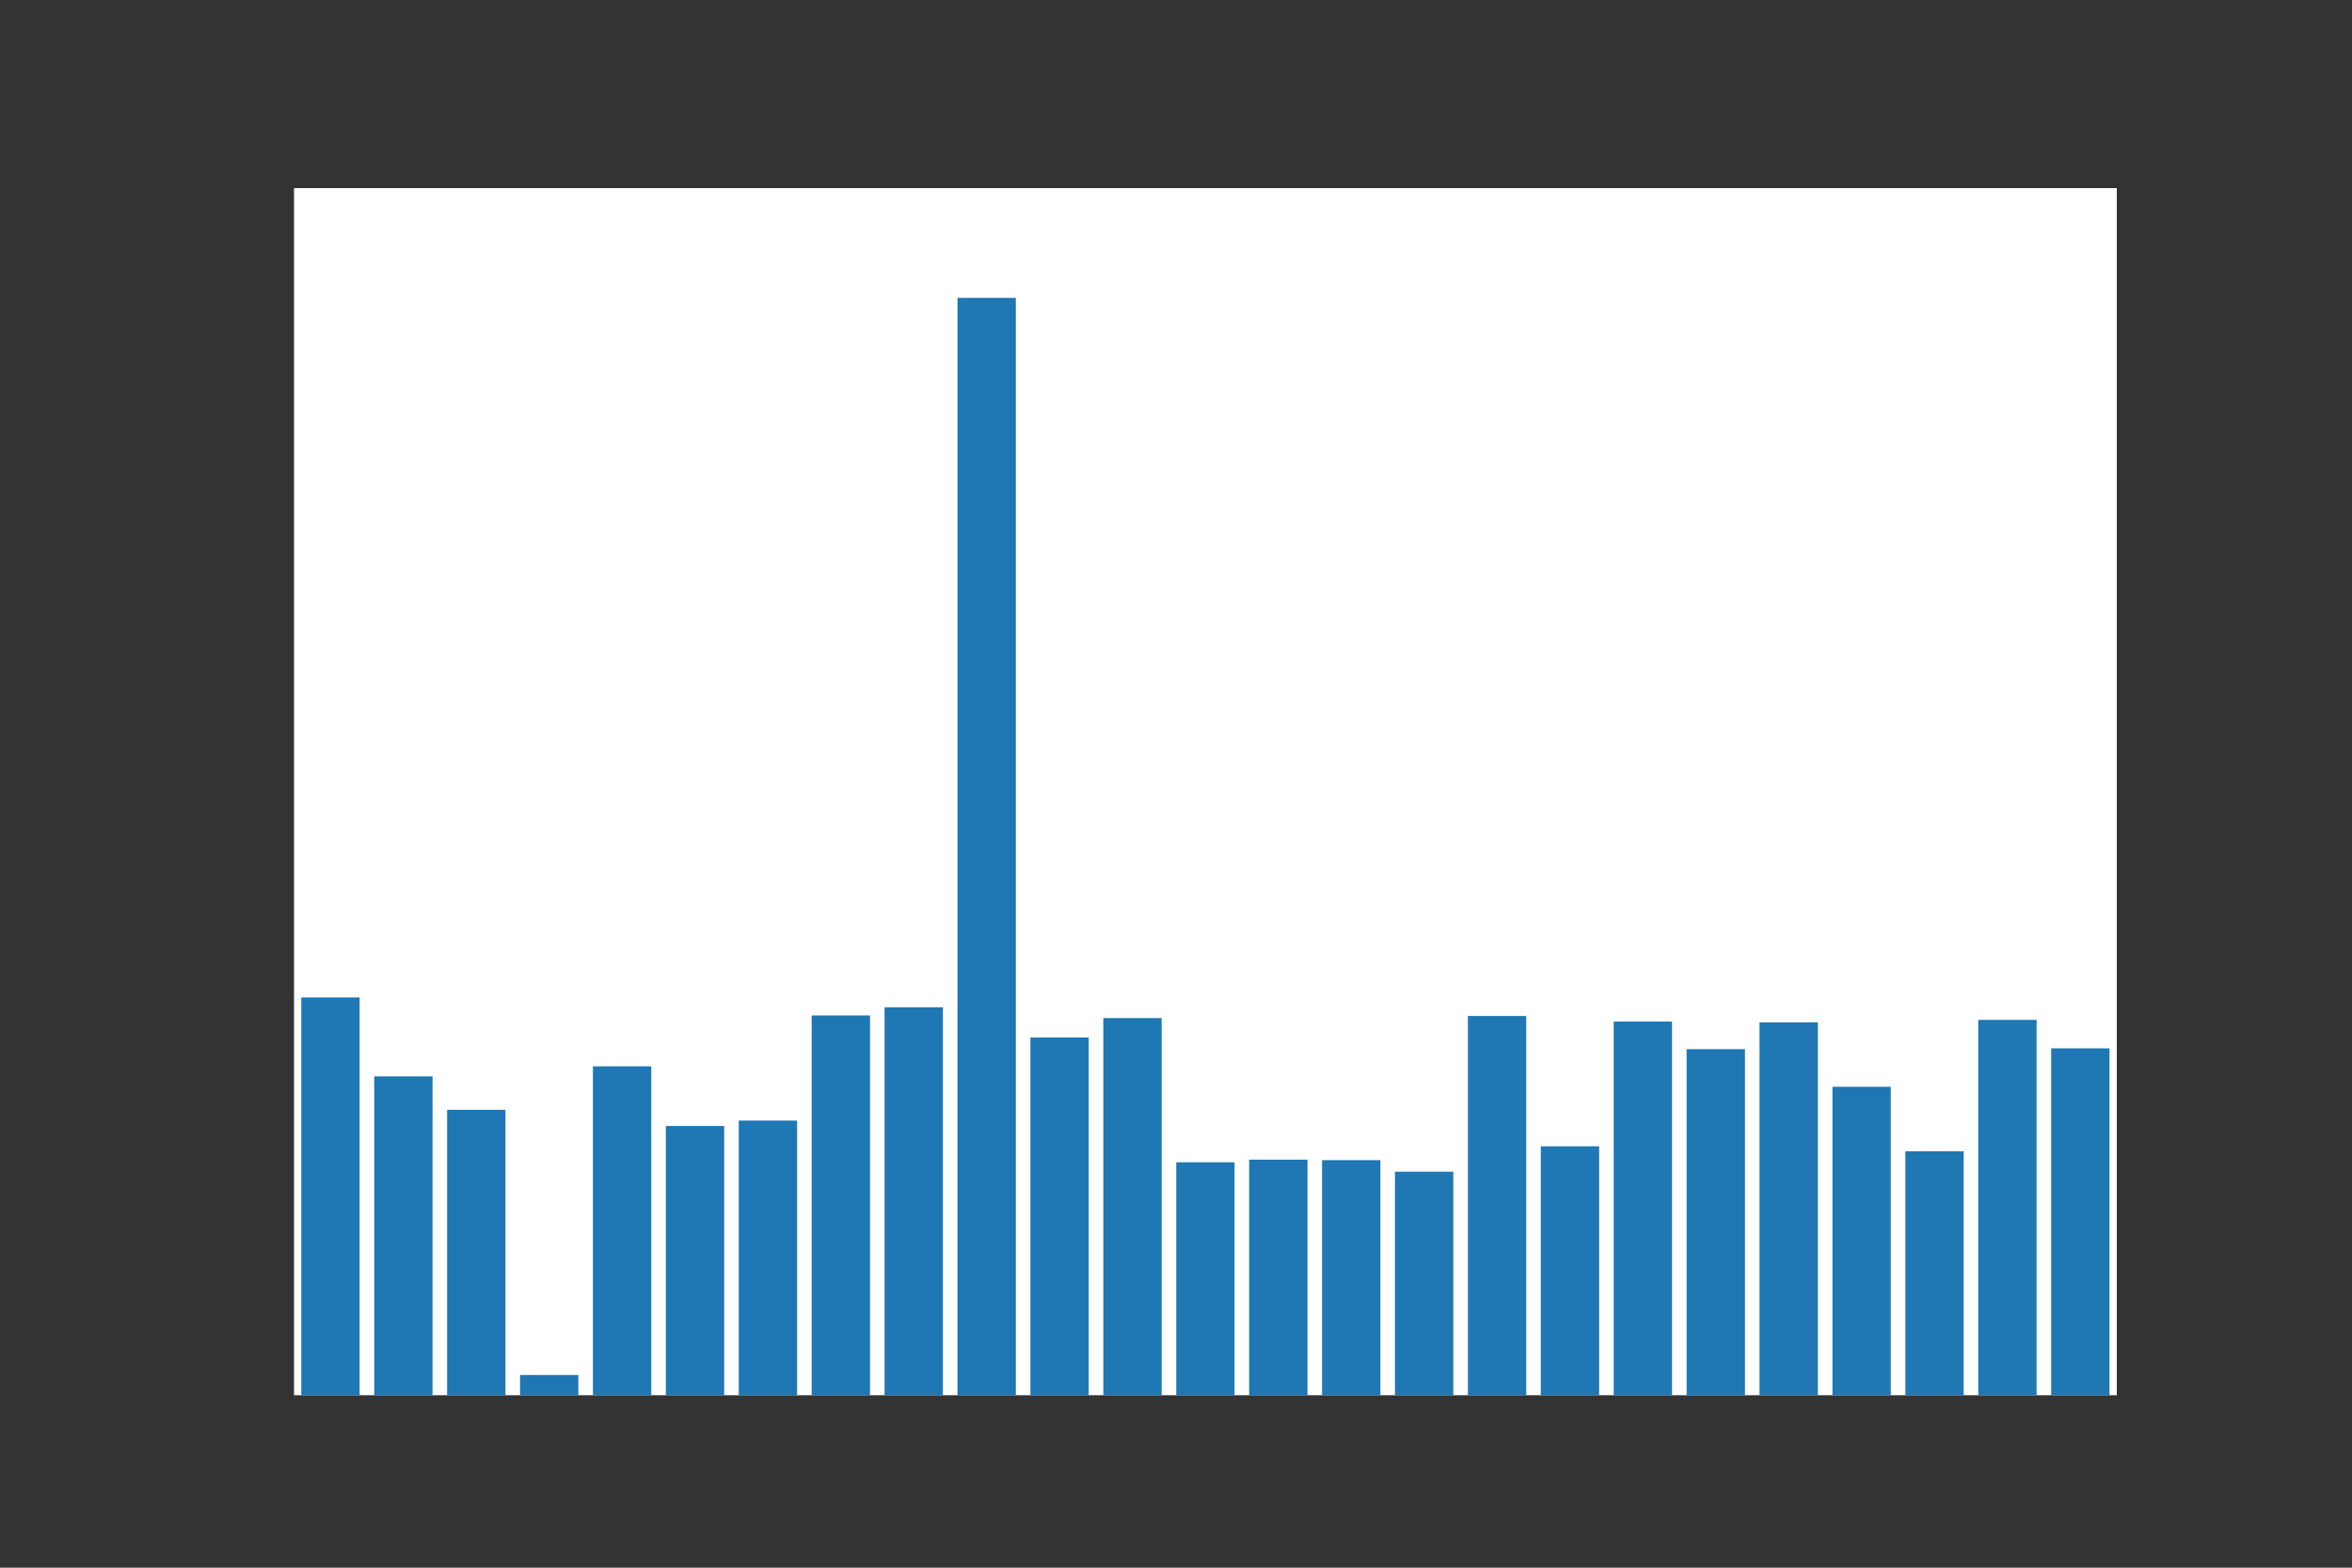 <?xml version="1.0" encoding="utf-8"?>
<svg xmlns:xlink="http://www.w3.org/1999/xlink" width="432pt" height="288pt" viewBox="0 0 432 288" xmlns="http://www.w3.org/2000/svg" version="1.1">
 <rect x="0" y="0" width="432" height="288" fill="#333333" stroke="none"/>
 <defs>
  <style type="text/css">*{stroke-linejoin: round; stroke-linecap: butt}</style>
 </defs>
 <g id="figure_1">
  <g id="patch_1">
   <path d="M 0 288 
L 432 288 
L 432 0 
L 0 0 
L 0 288 
z
" style="fill: none"/>
  </g>
  <g id="axes_1">
   <g id="patch_2">
    <path d="M 54 256.32 
L 388.8 256.32 
L 388.8 34.56 
L 54 34.56 
z
" style="fill: #ffffff"/>
   </g>
   <g id="patch_6">
    <path d="M 95.515 256.32 
L 106.229 256.32 
L 106.229 252.596 
L 95.515 252.596 
z
" clip-path="url(#p42bb66d5a1)" style="fill: #1f77b4"/>
   </g>
   <g id="patch_21">
    <path d="M 296.395 256.32 
L 307.109 256.32 
L 307.109 187.668 
L 296.395 187.668 
z
" clip-path="url(#p42bb66d5a1)" style="fill: #1f77b4"/>
   </g>
   <g id="patch_20">
    <path d="M 283.003 256.32 
L 293.717 256.32 
L 293.717 210.588 
L 283.003 210.588 
z
" clip-path="url(#p42bb66d5a1)" style="fill: #1f77b4"/>
   </g>
   <g id="patch_25">
    <path d="M 349.963 256.32 
L 360.677 256.32 
L 360.677 211.509 
L 349.963 211.509 
z
" clip-path="url(#p42bb66d5a1)" style="fill: #1f77b4"/>
   </g>
   <g id="patch_18">
    <path d="M 256.219 256.32 
L 266.933 256.32 
L 266.933 215.248 
L 256.219 215.248 
z
" clip-path="url(#p42bb66d5a1)" style="fill: #1f77b4"/>
   </g>
   <g id="patch_17">
    <path d="M 242.827 256.32 
L 253.541 256.32 
L 253.541 213.126 
L 242.827 213.126 
z
" clip-path="url(#p42bb66d5a1)" style="fill: #1f77b4"/>
   </g>
   <g id="patch_16">
    <path d="M 229.435 256.32 
L 240.149 256.32 
L 240.149 213.04 
L 229.435 213.04 
z
" clip-path="url(#p42bb66d5a1)" style="fill: #1f77b4"/>
   </g>
   <g id="patch_15">
    <path d="M 216.043 256.32 
L 226.757 256.32 
L 226.757 213.529 
L 216.043 213.529 
z
" clip-path="url(#p42bb66d5a1)" style="fill: #1f77b4"/>
   </g>
   <g id="patch_8">
    <path d="M 122.299 256.32 
L 133.013 256.32 
L 133.013 206.853 
L 122.299 206.853 
z
" clip-path="url(#p42bb66d5a1)" style="fill: #1f77b4"/>
   </g>
   <g id="patch_5">
    <path d="M 82.123 256.32 
L 92.837 256.32 
L 92.837 203.881 
L 82.123 203.881 
z
" clip-path="url(#p42bb66d5a1)" style="fill: #1f77b4"/>
   </g>
   <g id="patch_4">
    <path d="M 68.731 256.32 
L 79.445 256.32 
L 79.445 197.737 
L 68.731 197.737 
z
" clip-path="url(#p42bb66d5a1)" style="fill: #1f77b4"/>
   </g>
   <g id="patch_3">
    <path d="M 55.339 256.32 
L 66.053 256.32 
L 66.053 183.236 
L 55.339 183.236 
z
" clip-path="url(#p42bb66d5a1)" style="fill: #1f77b4"/>
   </g>
   <g id="patch_7">
    <path d="M 108.907 256.32 
L 119.621 256.32 
L 119.621 195.895 
L 108.907 195.895 
z
" clip-path="url(#p42bb66d5a1)" style="fill: #1f77b4"/>
   </g>
   <g id="patch_9">
    <path d="M 135.691 256.32 
L 146.405 256.32 
L 146.405 205.865 
L 135.691 205.865 
z
" clip-path="url(#p42bb66d5a1)" style="fill: #1f77b4"/>
   </g>
   <g id="patch_10">
    <path d="M 149.083 256.32 
L 159.797 256.32 
L 159.797 186.539 
L 149.083 186.539 
z
" clip-path="url(#p42bb66d5a1)" style="fill: #1f77b4"/>
   </g>
   <g id="patch_11">
    <path d="M 162.475 256.32 
L 173.189 256.32 
L 173.189 185.042 
L 162.475 185.042 
z
" clip-path="url(#p42bb66d5a1)" style="fill: #1f77b4"/>
   </g>
   <g id="patch_12">
    <path d="M 175.867 256.32 
L 186.581 256.32 
L 186.581 54.72 
L 175.867 54.72 
z
" clip-path="url(#p42bb66d5a1)" style="fill: #1f77b4"/>
   </g>
   <g id="patch_13">
    <path d="M 189.259 256.32 
L 199.973 256.32 
L 199.973 190.603 
L 189.259 190.603 
z
" clip-path="url(#p42bb66d5a1)" style="fill: #1f77b4"/>
   </g>
   <g id="patch_14">
    <path d="M 202.651 256.32 
L 213.365 256.32 
L 213.365 187.027 
L 202.651 187.027 
z
" clip-path="url(#p42bb66d5a1)" style="fill: #1f77b4"/>
   </g>
   <g id="patch_19">
    <path d="M 269.611 256.32 
L 280.325 256.32 
L 280.325 186.652 
L 269.611 186.652 
z
" clip-path="url(#p42bb66d5a1)" style="fill: #1f77b4"/>
   </g>
   <g id="patch_22">
    <path d="M 309.787 256.32 
L 320.501 256.32 
L 320.501 192.737 
L 309.787 192.737 
z
" clip-path="url(#p42bb66d5a1)" style="fill: #1f77b4"/>
   </g>
   <g id="patch_23">
    <path d="M 323.179 256.32 
L 333.893 256.32 
L 333.893 187.807 
L 323.179 187.807 
z
" clip-path="url(#p42bb66d5a1)" style="fill: #1f77b4"/>
   </g>
   <g id="patch_24">
    <path d="M 336.571 256.32 
L 347.285 256.32 
L 347.285 199.658 
L 336.571 199.658 
z
" clip-path="url(#p42bb66d5a1)" style="fill: #1f77b4"/>
   </g>
   <g id="patch_26">
    <path d="M 363.355 256.32 
L 374.069 256.32 
L 374.069 187.357 
L 363.355 187.357 
z
" clip-path="url(#p42bb66d5a1)" style="fill: #1f77b4"/>
   </g>
   <g id="patch_27">
    <path d="M 376.747 256.32 
L 387.461 256.32 
L 387.461 192.589 
L 376.747 192.589 
z
" clip-path="url(#p42bb66d5a1)" style="fill: #1f77b4"/>
   </g>
  </g>
 </g>
 <defs>
  <clipPath id="p42bb66d5a1">
   <rect x="54" y="34.56" width="334.8" height="221.76"/>
  </clipPath>
 </defs>
</svg>